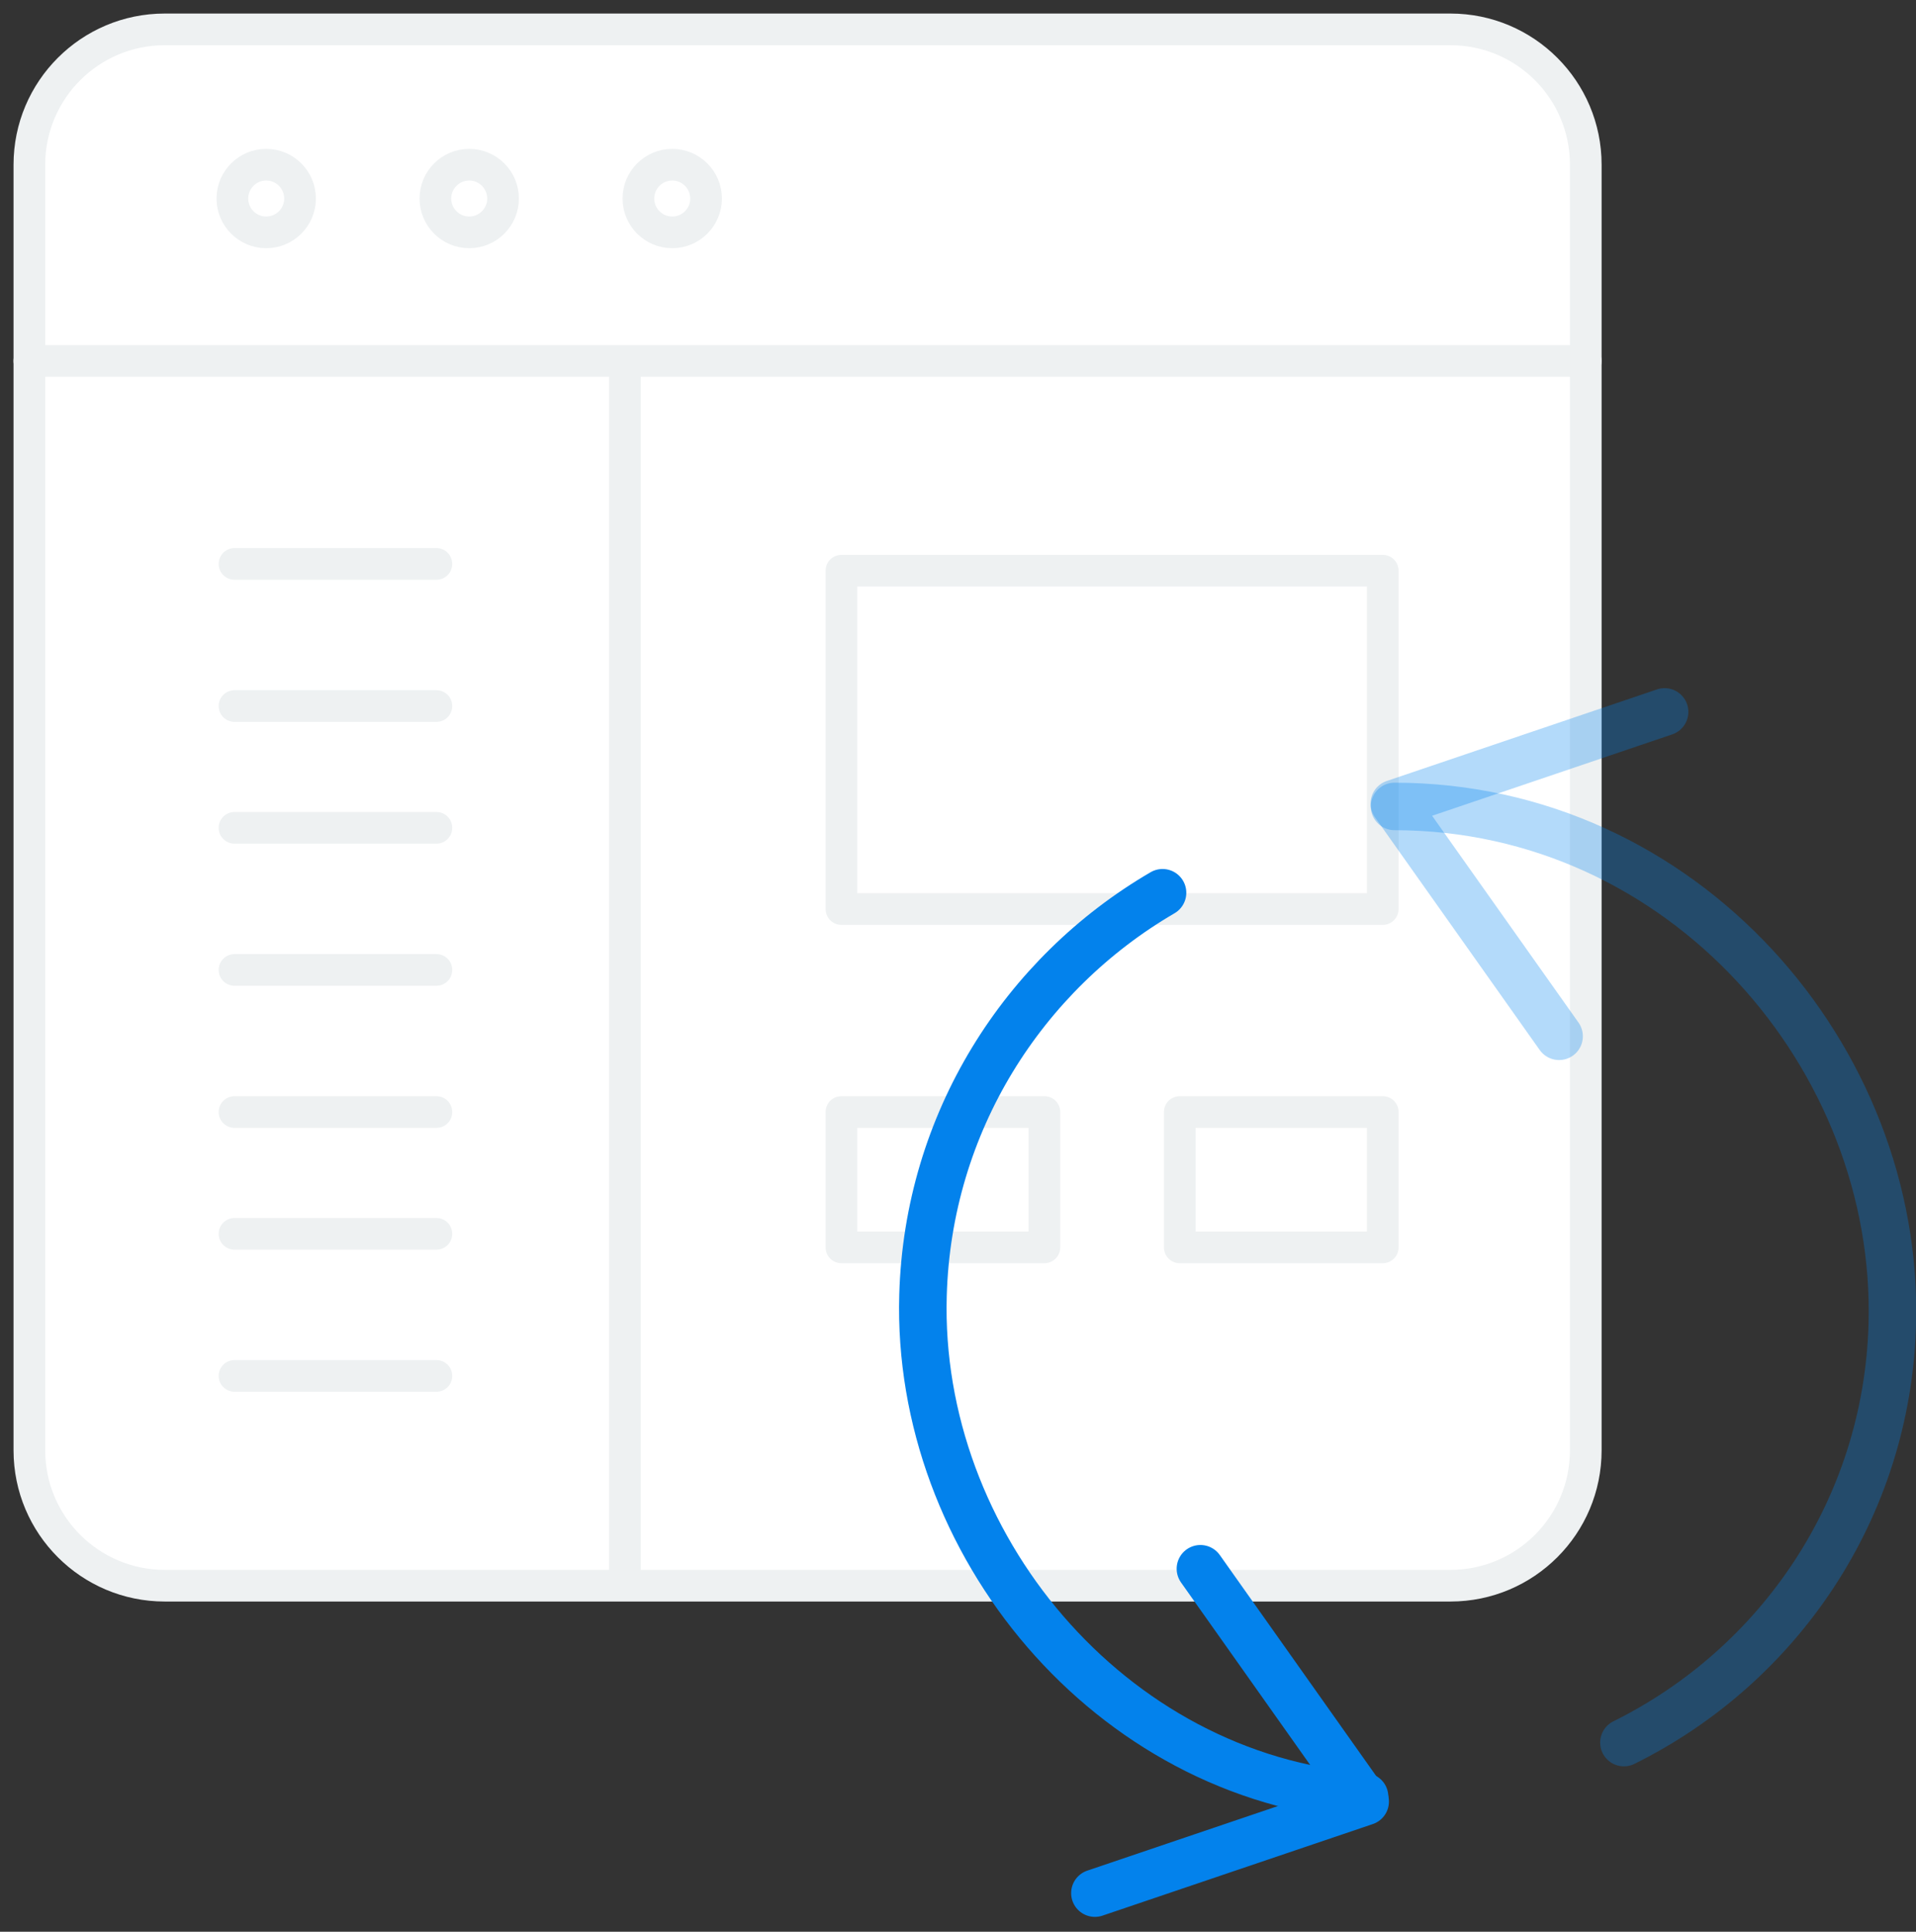 <?xml version="1.0" encoding="UTF-8"?>
<svg width="121px" height="122px" viewBox="0 0 121 122" version="1.1" xmlns="http://www.w3.org/2000/svg" xmlns:xlink="http://www.w3.org/1999/xlink">
    <rect x="0" y="0" width="121" height="122" fill="#333333" stroke="none"/>
    <!-- Generator: Sketch 48.2 (47327) - http://www.bohemiancoding.com/sketch -->
    <title>why-refine-team-knowledge-sharing-flow</title>
    <desc>Created with Sketch.</desc>
    <defs></defs>
    <g id="Desktop-HD" stroke="none" stroke-width="1" fill="none" fill-rule="evenodd" transform="translate(-1002, -1190)" stroke-linejoin="round">
        <g id="Broken-team-knowledge-sharing-flow" transform="translate(878, 1191)">
            <g id="why-refine-team-knowledge-sharing-flow" transform="translate(125, 0)">
                <g id="Group-36-Copy" stroke="#EEF1F2" stroke-width="2">
                    <path d="M99.145,90.598 C99.145,95.316 95.321,99.145 90.598,99.145 L9.402,99.145 C4.684,99.145 0.855,95.316 0.855,90.598 L0.855,9.402 C0.855,4.684 4.684,0.855 9.402,0.855 L90.598,0.855 C95.321,0.855 99.145,4.684 99.145,9.402 L99.145,90.598 L99.145,90.598 Z" id="Stroke-611" fill="#FFFFFF" stroke-linecap="round"></path>
                    <path d="M0.855,21.795 L99.145,21.795" id="Stroke-612" stroke-linecap="round"></path>
                    <path d="M17.949,11.538 C17.949,12.718 16.991,13.675 15.812,13.675 C14.632,13.675 13.675,12.718 13.675,11.538 C13.675,10.359 14.632,9.402 15.812,9.402 C16.991,9.402 17.949,10.359 17.949,11.538 L17.949,11.538 Z" id="Stroke-613" stroke-linecap="round"></path>
                    <path d="M30.769,11.538 C30.769,12.718 29.812,13.675 28.632,13.675 C27.453,13.675 26.496,12.718 26.496,11.538 C26.496,10.359 27.453,9.402 28.632,9.402 C29.812,9.402 30.769,10.359 30.769,11.538 L30.769,11.538 Z" id="Stroke-614" stroke-linecap="round"></path>
                    <path d="M43.59,11.538 C43.59,12.718 42.632,13.675 41.453,13.675 C40.274,13.675 39.316,12.718 39.316,11.538 C39.316,10.359 40.274,9.402 41.453,9.402 C42.632,9.402 43.59,10.359 43.59,11.538 L43.59,11.538 Z" id="Stroke-615" stroke-linecap="round"></path>
                    <path d="M38.462,22.222 L38.462,99.145" id="Stroke-616"></path>
                    <path d="M13.809,34.615 L26.561,34.615" id="Stroke-617" stroke-linecap="round"></path>
                    <path d="M13.809,43.59 L26.561,43.59" id="Stroke-618" stroke-linecap="round"></path>
                    <path d="M13.809,51.282 L26.561,51.282" id="Stroke-619" stroke-linecap="round"></path>
                    <path d="M13.809,60.256 L26.561,60.256" id="Stroke-620" stroke-linecap="round"></path>
                    <path d="M13.809,69.231 L26.561,69.231" id="Stroke-621" stroke-linecap="round"></path>
                    <path d="M13.809,76.923 L26.561,76.923" id="Stroke-622" stroke-linecap="round"></path>
                    <path d="M13.809,85.897 L26.561,85.897" id="Stroke-623" stroke-linecap="round"></path>
                    <polygon id="Stroke-624" stroke-linecap="round" points="86.325 56.41 52.137 56.41 52.137 35.043 86.325 35.043"></polygon>
                    <polygon id="Stroke-625" stroke-linecap="round" points="64.957 77.778 52.137 77.778 52.137 69.231 64.957 69.231"></polygon>
                    <polygon id="Stroke-626" stroke-linecap="round" points="86.325 77.778 73.504 77.778 73.504 69.231 86.325 69.231"></polygon>
                </g>
                <g id="Group-55" transform="translate(50, 40)" stroke="#0382EC" stroke-linecap="round" stroke-width="3">
                    <g id="Group-29" transform="translate(38, 41.5) rotate(-180) translate(-38, -41.5) ">
                        <polyline id="Stroke-252" stroke-opacity="0.3" transform="translate(31.9, 70.59) rotate(-75) translate(-31.9, -70.59) " points="21.144 63.094 31.15 78.085 42.657 64.228"></polyline>
                        <polyline id="Stroke-253" transform="translate(47.831, 12.889) rotate(-75) translate(-47.831, -12.889) " points="58.588 20.384 48.585 5.393 37.075 19.25"></polyline>
                        <path d="M77.224,22.003 C80.218,37.922 69.063,53.524 53.855,57.135 C43.249,59.66 32.614,56.272 25.38,49.103" id="Stroke-254" transform="translate(51.546, 39.984) rotate(-75) translate(-51.546, -39.984) "></path>
                        <path d="M0.391,62.505 C-4.324,44.87 7.464,27.568 23.864,23.671 C35.195,20.973 46.541,25.014 53.75,33.209" id="Stroke-255" stroke-opacity="0.3" transform="translate(26.546, 42.672) rotate(-75) translate(-26.546, -42.672) "></path>
                    </g>
                </g>
            </g>
        </g>
    </g>
</svg>